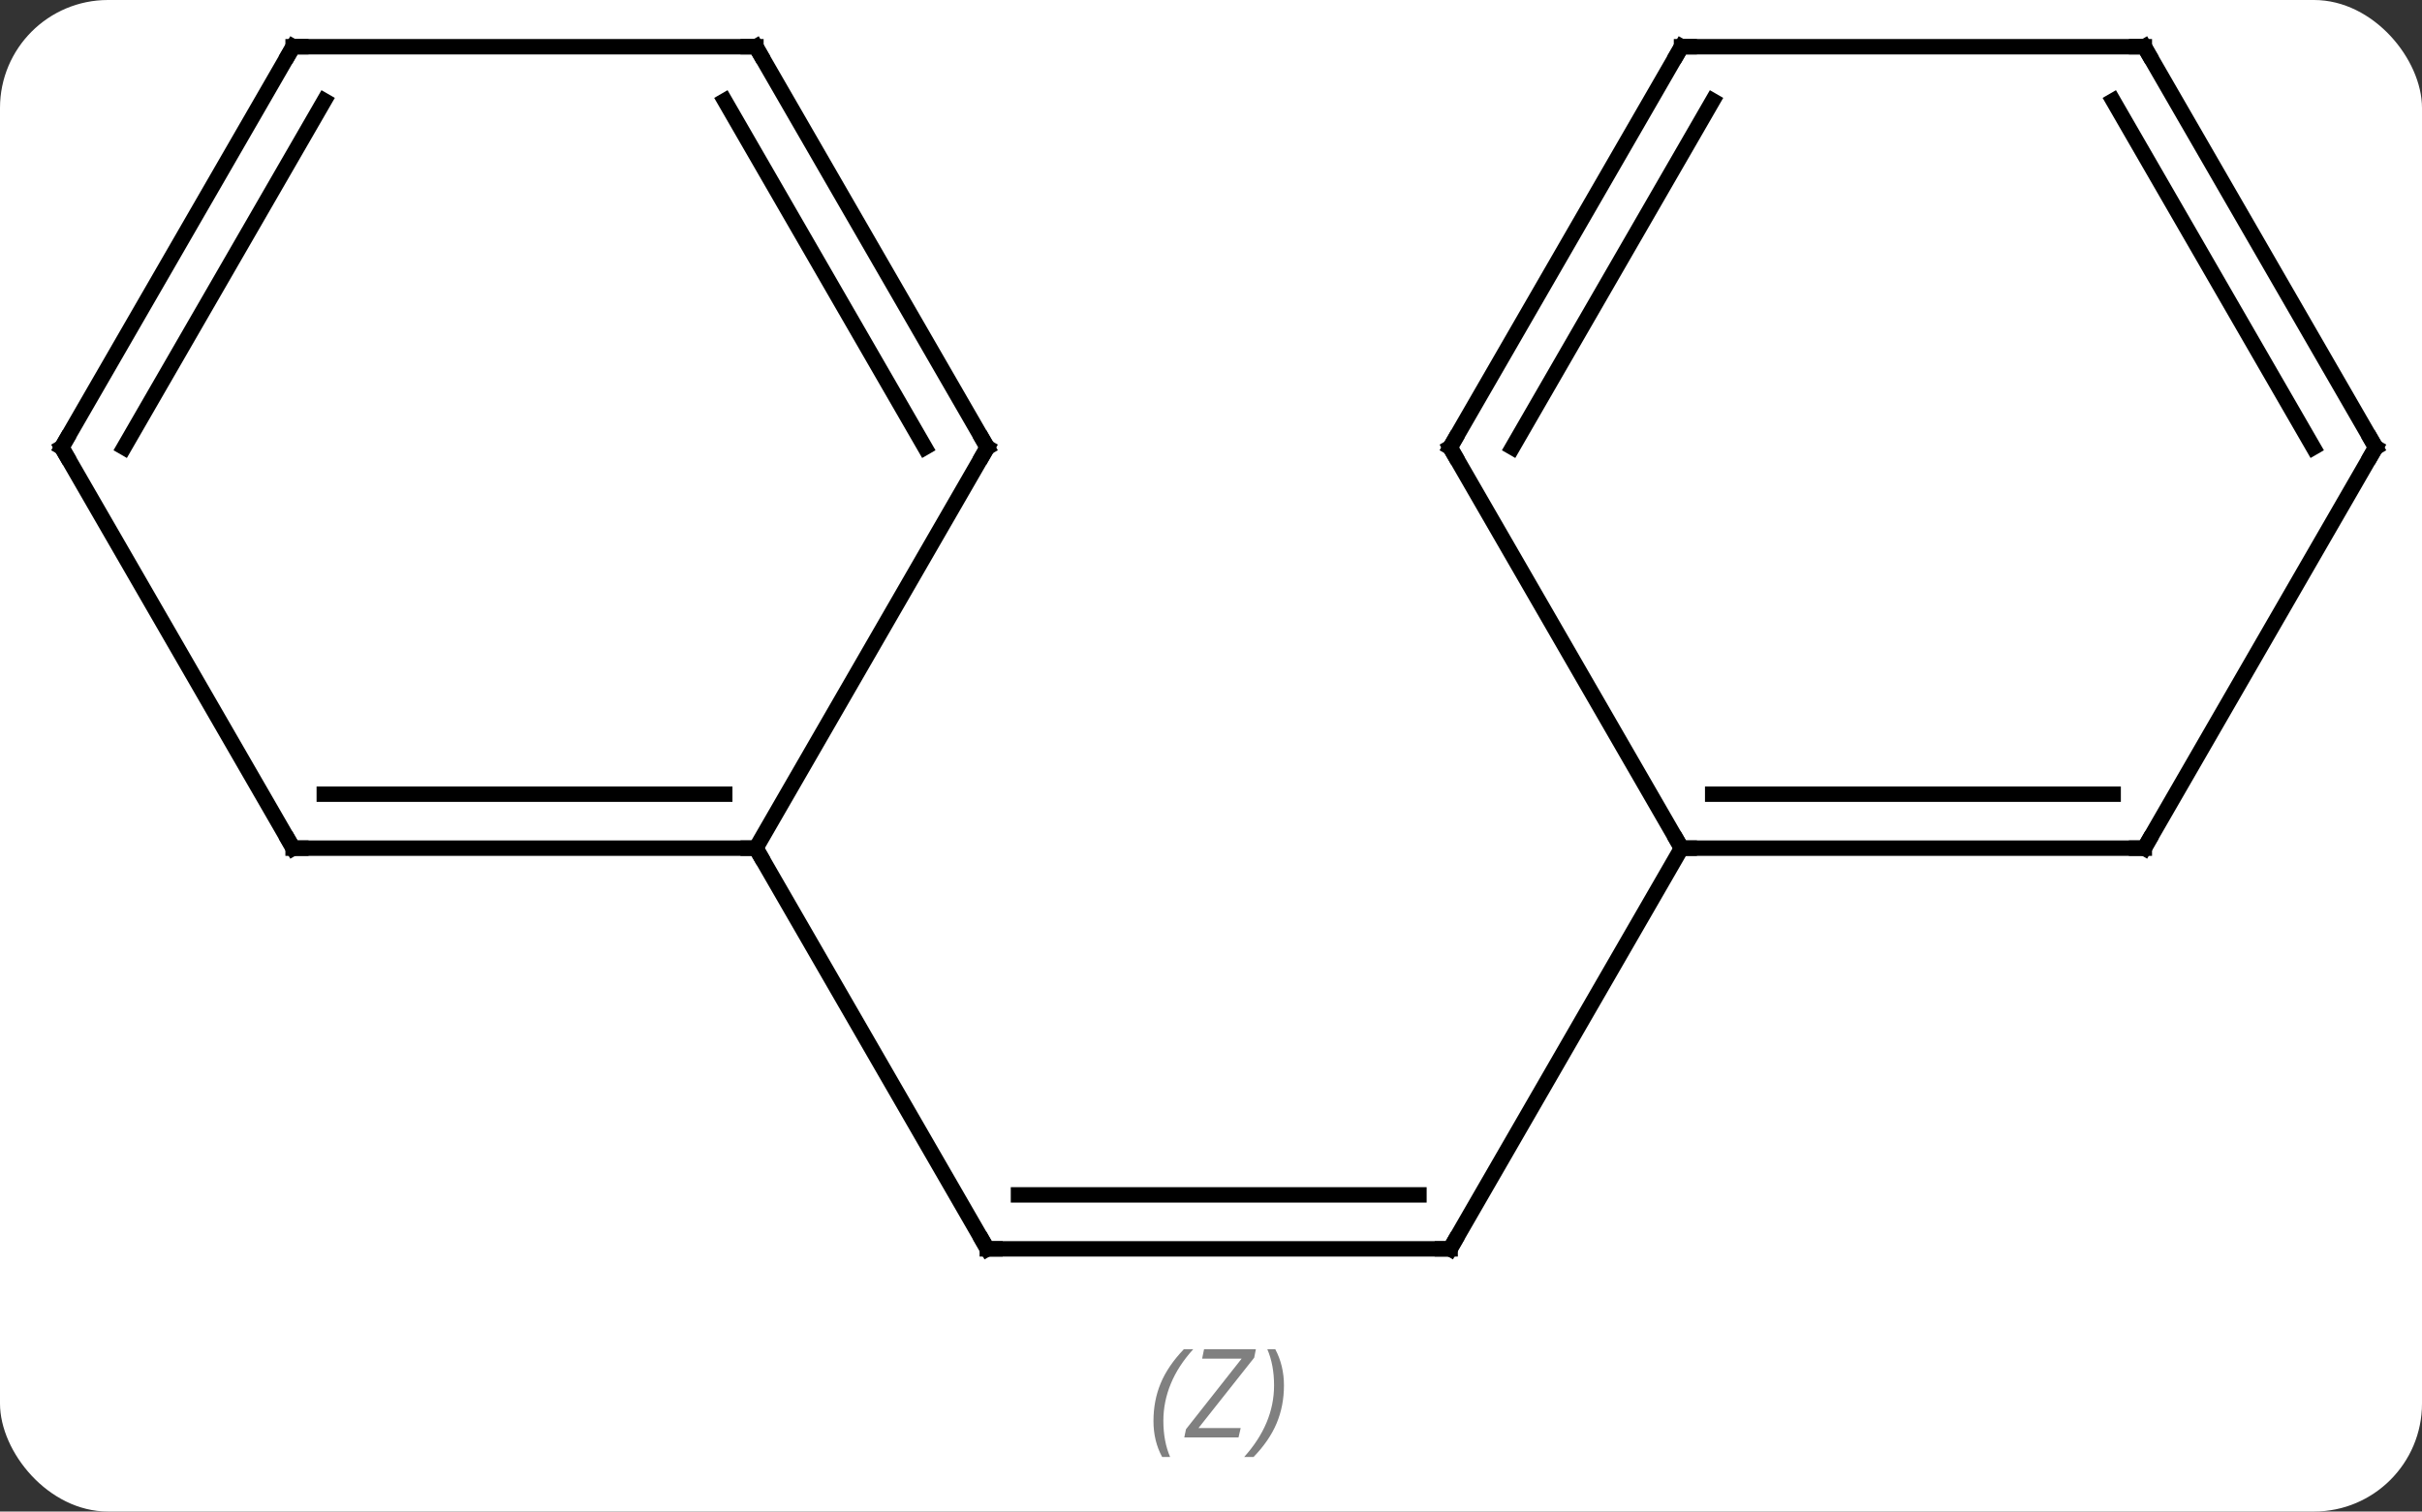<svg width="157" viewBox="0 0 157 98" style="fill-opacity:1; color-rendering:auto; color-interpolation:auto; text-rendering:auto; stroke:black; stroke-linecap:square; stroke-miterlimit:10; shape-rendering:auto; stroke-opacity:1; fill:black; stroke-dasharray:none; font-weight:normal; stroke-width:1; font-family:'Open Sans'; font-style:normal; stroke-linejoin:miter; font-size:12; stroke-dashoffset:0; image-rendering:auto;" height="98" class="cas-substance-image" xmlns:xlink="http://www.w3.org/1999/xlink" xmlns="http://www.w3.org/2000/svg"><rect x="0" y="0" width="157" height="98" fill="#333333" stroke="none"/><svg class="cas-substance-single-component"><rect y="0" x="0" width="157" stroke="none" ry="7" rx="7" height="98" fill="white" class="cas-substance-group"/><svg y="0" x="0" width="157" viewBox="0 0 157 98" style="fill:black;" height="98" class="cas-substance-single-component-image"><svg><g><g transform="translate(79,42)" style="text-rendering:geometricPrecision; color-rendering:optimizeQuality; color-interpolation:linearRGB; stroke-linecap:butt; image-rendering:optimizeQuality;"><line y2="38.97" y1="38.97" x2="15" x1="-15" style="fill:none;"/><line y2="35.47" y1="35.47" x2="12.979" x1="-12.979" style="fill:none;"/></g><g transform="translate(79,42)" style="stroke-linecap:butt; font-size:8.4px; fill:gray; text-rendering:geometricPrecision; image-rendering:optimizeQuality; color-rendering:optimizeQuality; font-family:'Open Sans'; font-style:italic; stroke:gray; color-interpolation:linearRGB;"><path style="stroke:none;" d="M-4.229 50.134 Q-4.229 48.806 -3.76 47.681 Q-3.292 46.556 -2.26 45.478 L-1.651 45.478 Q-2.62 46.54 -3.104 47.712 Q-3.588 48.884 -3.588 50.118 Q-3.588 51.447 -3.151 52.462 L-3.667 52.462 Q-4.229 51.431 -4.229 50.134 ZM1.284 51.197 L-2.232 51.197 L-2.122 50.665 L1.487 46.087 L-1.075 46.087 L-0.95 45.478 L2.409 45.478 L2.3 46.025 L-1.31 50.587 L1.425 50.587 L1.284 51.197 ZM4.229 47.822 Q4.229 49.15 3.753 50.282 Q3.276 51.415 2.26 52.462 L1.651 52.462 Q3.588 50.306 3.588 47.822 Q3.588 46.493 3.151 45.478 L3.667 45.478 Q4.229 46.54 4.229 47.822 Z"/><line y2="12.99" y1="38.97" x2="-30" x1="-15" style="fill:none; stroke:black;"/><line y2="12.99" y1="38.97" x2="30" x1="15" style="fill:none; stroke:black;"/><line y2="12.99" y1="12.99" x2="-60" x1="-30" style="fill:none; stroke:black;"/><line y2="9.49" y1="9.49" x2="-57.979" x1="-32.021" style="fill:none; stroke:black;"/><line y2="-12.99" y1="12.99" x2="-15" x1="-30" style="fill:none; stroke:black;"/><line y2="-12.99" y1="12.99" x2="-75" x1="-60" style="fill:none; stroke:black;"/><line y2="-38.97" y1="-12.99" x2="-30" x1="-15" style="fill:none; stroke:black;"/><line y2="-35.47" y1="-12.99" x2="-32.021" x1="-19.041" style="fill:none; stroke:black;"/><line y2="-38.97" y1="-12.99" x2="-60" x1="-75" style="fill:none; stroke:black;"/><line y2="-35.47" y1="-12.99" x2="-57.979" x1="-70.959" style="fill:none; stroke:black;"/><line y2="-38.97" y1="-38.97" x2="-60" x1="-30" style="fill:none; stroke:black;"/><line y2="12.99" y1="12.99" x2="60" x1="30" style="fill:none; stroke:black;"/><line y2="9.49" y1="9.49" x2="57.979" x1="32.021" style="fill:none; stroke:black;"/><line y2="-12.99" y1="12.99" x2="15" x1="30" style="fill:none; stroke:black;"/><line y2="-12.99" y1="12.99" x2="75" x1="60" style="fill:none; stroke:black;"/><line y2="-38.97" y1="-12.99" x2="30" x1="15" style="fill:none; stroke:black;"/><line y2="-35.47" y1="-12.99" x2="32.021" x1="19.041" style="fill:none; stroke:black;"/><line y2="-38.97" y1="-12.99" x2="60" x1="75" style="fill:none; stroke:black;"/><line y2="-35.47" y1="-12.99" x2="57.979" x1="70.959" style="fill:none; stroke:black;"/><line y2="-38.97" y1="-38.97" x2="60" x1="30" style="fill:none; stroke:black;"/><path style="fill:none; stroke-miterlimit:5; stroke:black;" d="M-14.5 38.97 L-15 38.97 L-15.25 38.537"/><path style="fill:none; stroke-miterlimit:5; stroke:black;" d="M14.5 38.97 L15 38.97 L15.25 38.537"/><path style="fill:none; stroke-miterlimit:5; stroke:black;" d="M-30.5 12.99 L-30 12.99 L-29.75 13.423"/><path style="fill:none; stroke-miterlimit:5; stroke:black;" d="M-59.5 12.99 L-60 12.99 L-60.25 12.557"/><path style="fill:none; stroke-miterlimit:5; stroke:black;" d="M-15.25 -12.557 L-15 -12.99 L-15.25 -13.423"/><path style="fill:none; stroke-miterlimit:5; stroke:black;" d="M-74.75 -12.557 L-75 -12.99 L-74.75 -13.423"/><path style="fill:none; stroke-miterlimit:5; stroke:black;" d="M-29.75 -38.537 L-30 -38.97 L-30.5 -38.97"/><path style="fill:none; stroke-miterlimit:5; stroke:black;" d="M-60.25 -38.537 L-60 -38.97 L-59.5 -38.97"/><path style="fill:none; stroke-miterlimit:5; stroke:black;" d="M30.5 12.99 L30 12.99 L29.75 12.557"/><path style="fill:none; stroke-miterlimit:5; stroke:black;" d="M59.5 12.99 L60 12.99 L60.25 12.557"/><path style="fill:none; stroke-miterlimit:5; stroke:black;" d="M15.25 -12.557 L15 -12.99 L15.25 -13.423"/><path style="fill:none; stroke-miterlimit:5; stroke:black;" d="M74.75 -12.557 L75 -12.99 L74.75 -13.423"/><path style="fill:none; stroke-miterlimit:5; stroke:black;" d="M29.75 -38.537 L30 -38.97 L30.5 -38.97"/><path style="fill:none; stroke-miterlimit:5; stroke:black;" d="M60.25 -38.537 L60 -38.97 L59.5 -38.97"/></g></g></svg></svg></svg></svg>